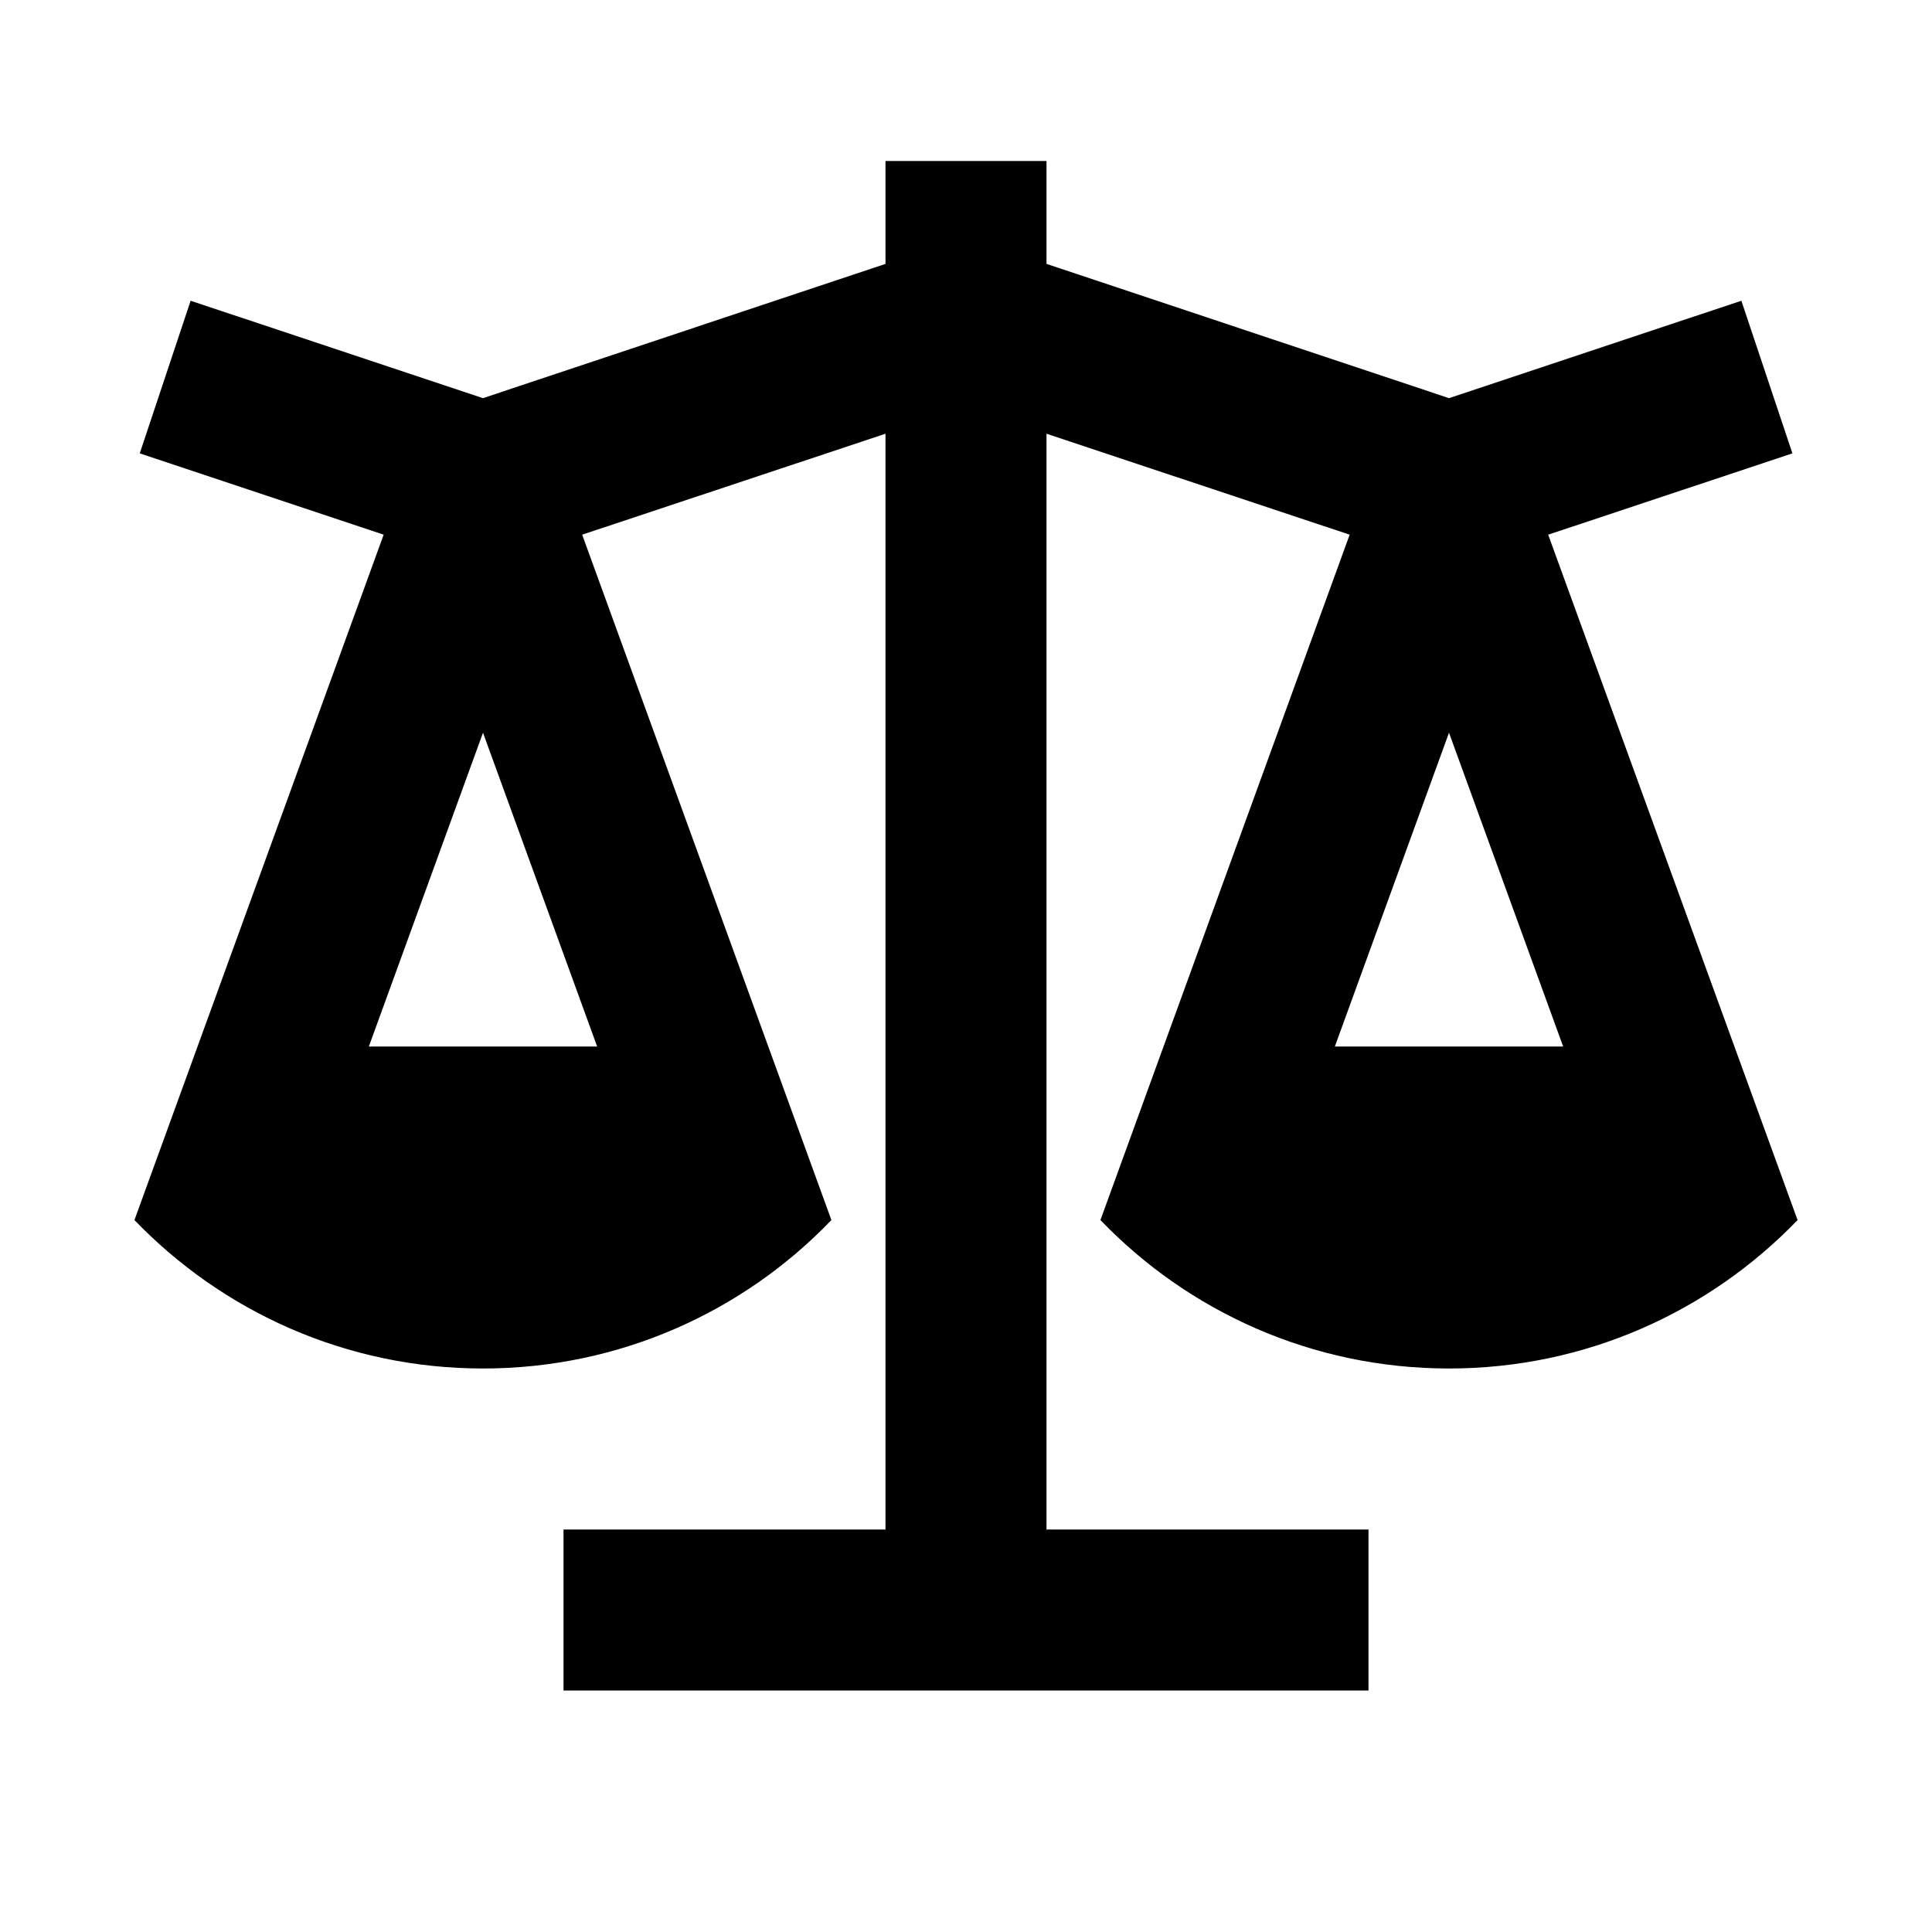 <svg xmlns="http://www.w3.org/2000/svg" width="100%" height="100%" viewBox="0 0 1200 1200"><path fill="currentColor" d="M650 100V163.9L900 247.3 1081.6 186.8 1113.3 281.6 961.6 332.1 1116.5 757.8C1061.8 814.6 985 850 900 850 814.9 850 738.1 814.6 683.5 757.8L838.3 332.1 650 269.4V950H850V1050H350V950H550V269.4L361.6 332.1 516.4 757.8C461.9 814.6 385 850 300 850 214.9 850 138.2 814.6 83.5 757.8L238.3 332.1 86.8 281.6 118.4 186.8 300 247.3 550 163.9V100H650zM900 455.1L829.1 650H970.9L900 455.1zM300 455.1L229.1 650H370.9L300 455.1z" /></svg>